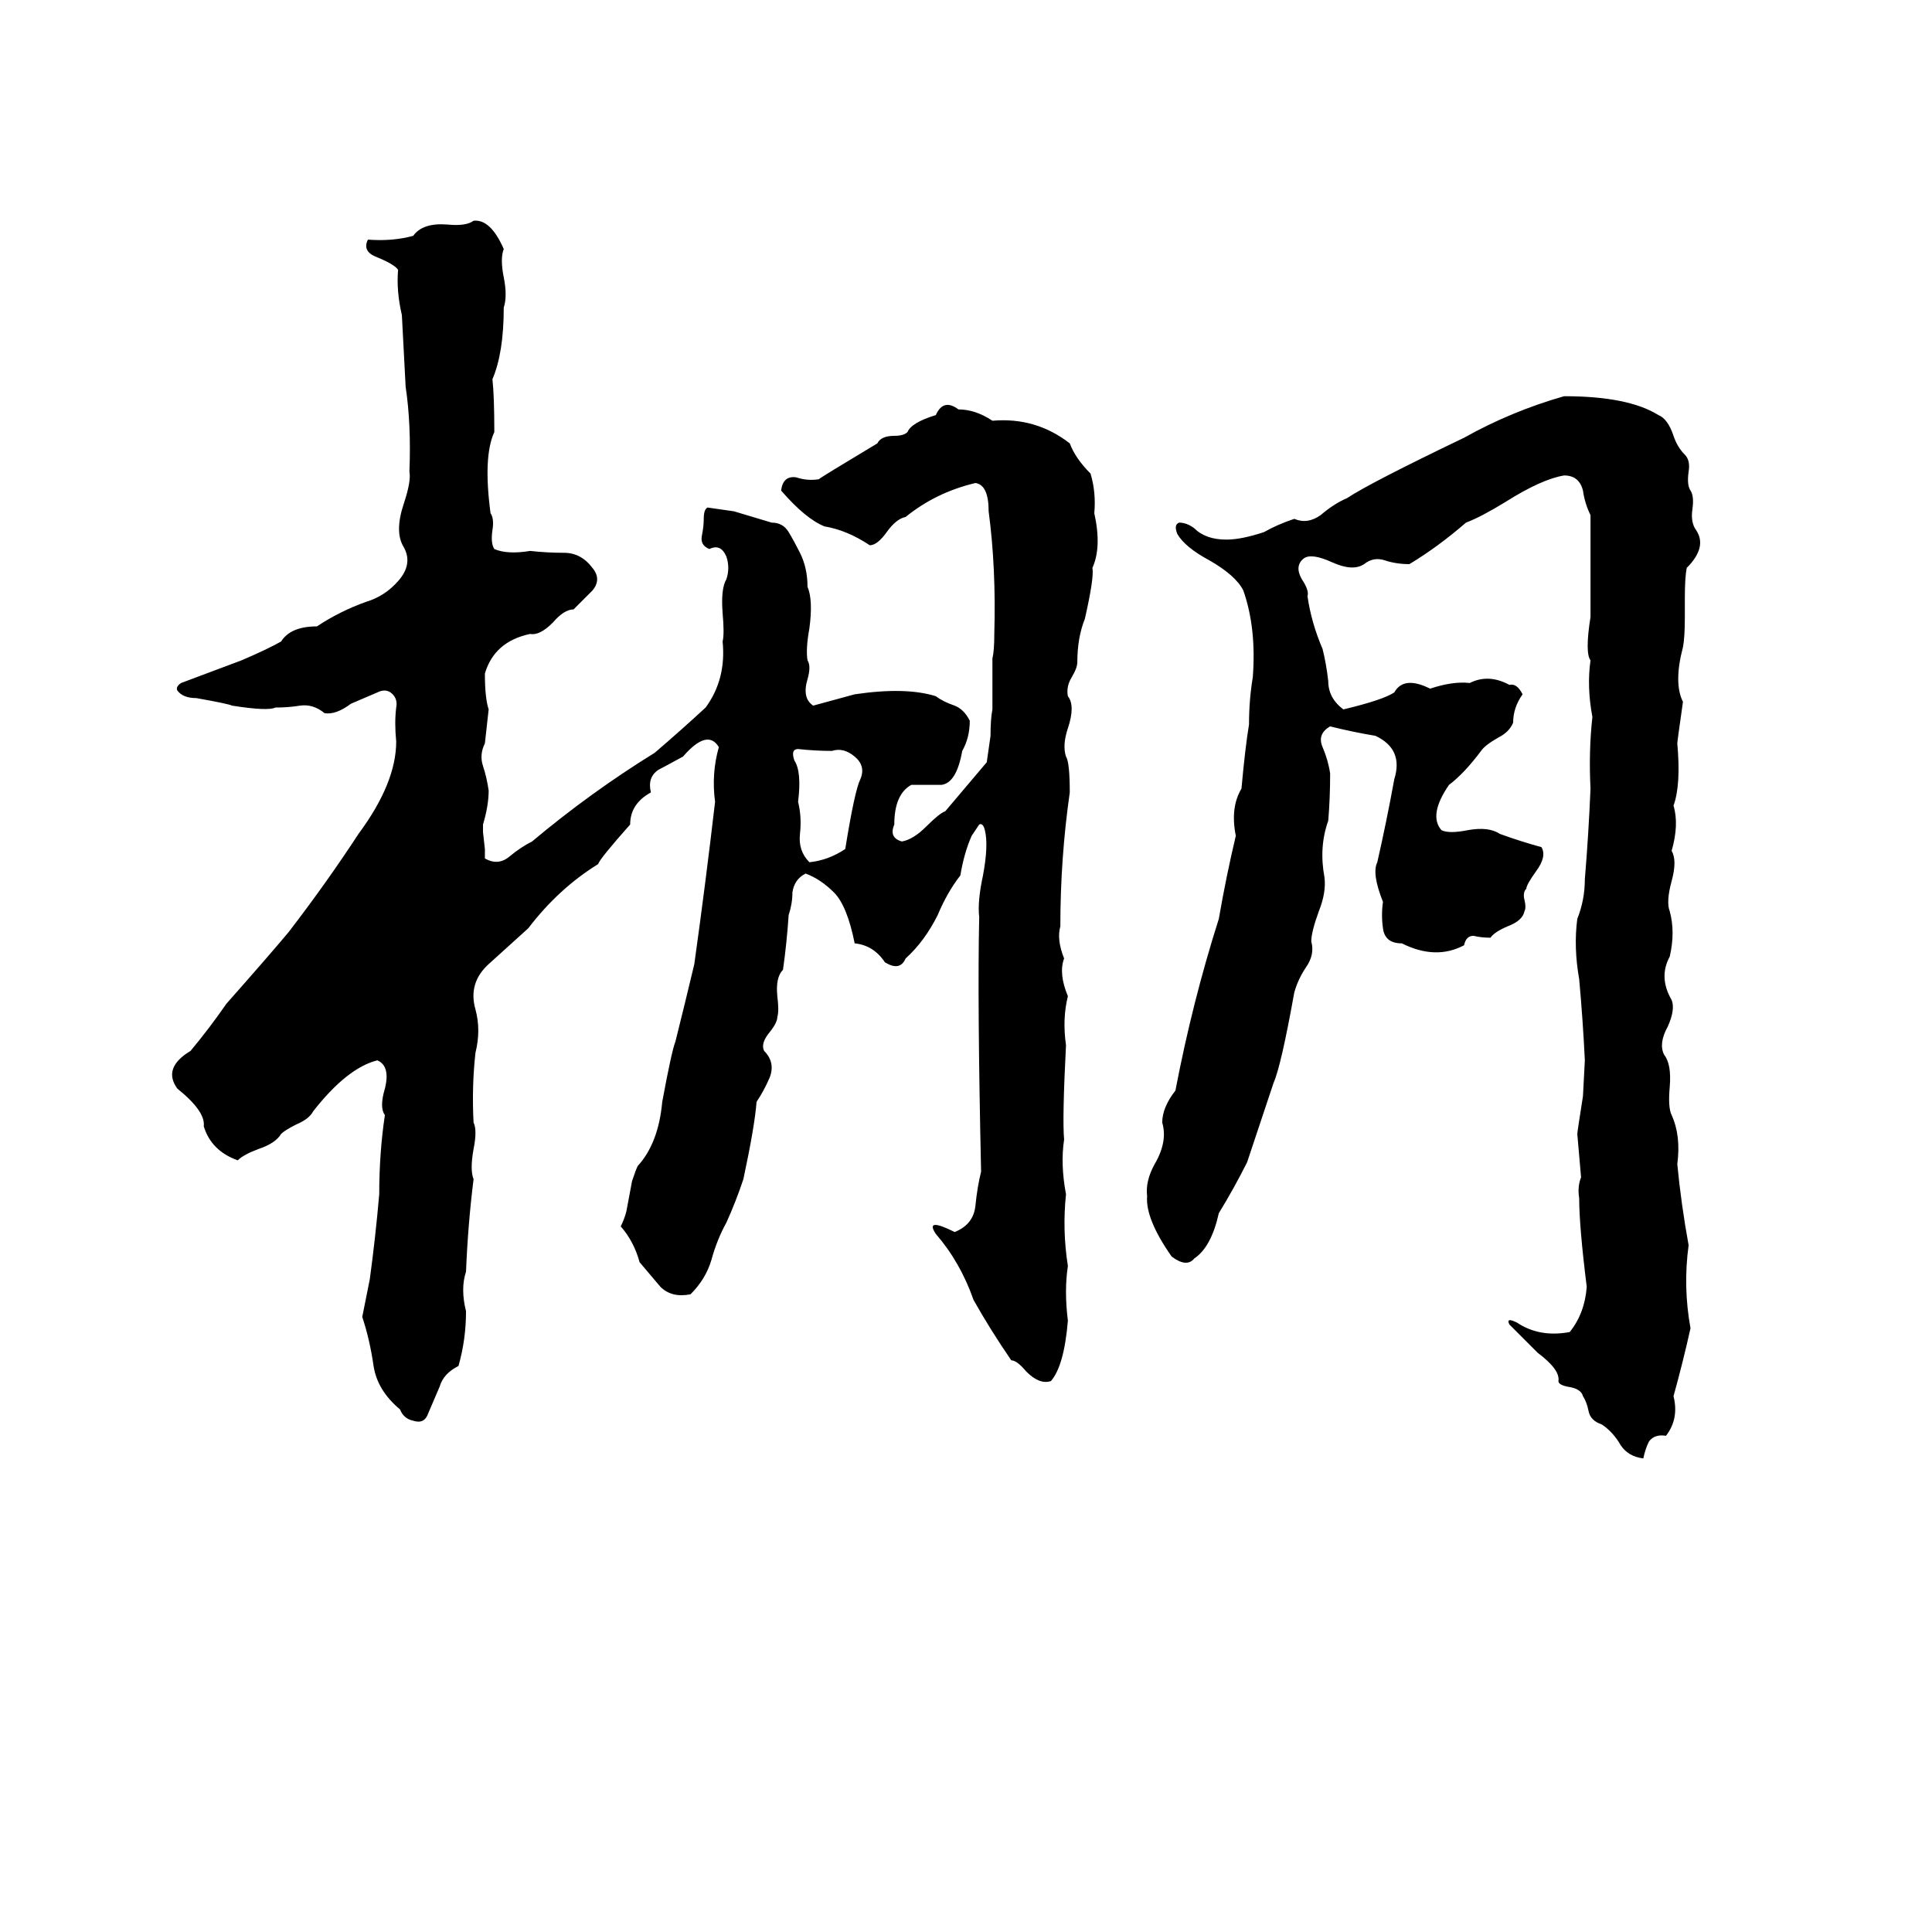 <svg xmlns="http://www.w3.org/2000/svg" viewBox="0 -800 1024 1024">
	<path fill="#000000" d="M484 -384H483Q474 -379 474 -363Q471 -356 478 -354Q484 -355 491 -362Q498 -369 501 -370Q518 -390 523 -396Q524 -403 525 -410Q525 -419 526 -424V-451Q527 -455 527 -464Q528 -499 524 -529Q524 -543 517 -544Q496 -539 480 -526Q475 -525 470 -518Q465 -511 461 -511Q449 -519 437 -521Q427 -525 414 -540Q415 -548 422 -547Q428 -545 434 -546Q435 -547 465 -565Q467 -569 474 -569Q479 -569 481 -571Q483 -576 496 -580Q500 -589 508 -583Q517 -583 526 -577Q549 -579 567 -565Q570 -557 578 -549Q581 -539 580 -528Q584 -510 579 -499Q580 -494 575 -472Q571 -462 571 -449Q571 -446 568 -441Q565 -436 566 -431Q570 -426 566 -414Q563 -405 565 -399Q567 -396 567 -380Q562 -345 562 -309Q560 -302 564 -292Q561 -284 566 -272Q563 -260 565 -246Q563 -207 564 -196Q562 -183 565 -167Q563 -148 566 -129Q564 -116 566 -100Q564 -76 557 -68Q551 -66 544 -73Q539 -79 536 -79Q525 -95 516 -111Q509 -131 496 -146Q490 -155 506 -147Q516 -151 517 -161Q518 -171 520 -179Q518 -269 519 -314Q518 -322 521 -336Q524 -352 522 -360Q521 -364 519 -363Q517 -360 515 -357Q511 -348 509 -336Q502 -327 497 -315Q490 -301 480 -292Q477 -285 469 -290Q463 -299 453 -300Q449 -320 442 -327Q435 -334 427 -337Q421 -334 420 -327Q420 -321 418 -315Q417 -300 415 -286Q411 -282 412 -272Q413 -264 412 -261Q412 -258 408 -253Q403 -247 405 -243Q411 -237 408 -229Q405 -222 401 -216Q400 -203 394 -175Q390 -163 385 -152Q380 -143 377 -132Q374 -122 366 -114Q356 -112 350 -118Q344 -125 339 -131Q336 -142 329 -150Q331 -154 332 -158L335 -174Q337 -180 338 -182Q349 -194 351 -216Q356 -243 358 -248Q363 -268 368 -289Q374 -332 379 -375Q377 -390 381 -404Q375 -414 362 -399Q351 -393 349 -392Q343 -388 345 -380Q334 -374 334 -363Q318 -345 317 -342Q296 -329 280 -308Q270 -299 259 -289Q248 -279 252 -265Q255 -254 252 -242Q250 -224 251 -205Q253 -201 251 -191Q249 -180 251 -175Q248 -151 247 -126Q244 -117 247 -105Q247 -90 243 -76Q235 -72 233 -65Q230 -58 227 -51Q225 -45 219 -47Q214 -48 212 -53Q200 -63 198 -76Q196 -90 192 -102Q194 -112 196 -122Q199 -144 201 -167Q201 -189 204 -209Q201 -213 204 -223Q207 -235 200 -238Q184 -234 166 -211Q164 -207 157 -204Q151 -201 149 -199Q146 -194 137 -191Q129 -188 126 -185Q112 -190 108 -203Q109 -211 94 -223Q86 -234 101 -243Q111 -255 120 -268Q143 -294 153 -306Q173 -332 190 -358Q210 -385 210 -407Q209 -417 210 -425Q211 -430 207 -433Q204 -435 200 -433Q193 -430 186 -427Q178 -421 172 -422Q166 -427 159 -426Q153 -425 146 -425Q142 -423 123 -426Q121 -427 104 -430Q97 -430 94 -434Q93 -436 96 -438Q112 -444 128 -450Q142 -456 149 -460Q154 -468 168 -468Q180 -476 194 -481Q204 -484 211 -492Q219 -501 214 -510Q209 -518 214 -533Q218 -545 217 -550Q218 -575 215 -595Q214 -614 213 -633Q210 -646 211 -657Q209 -660 199 -664Q192 -667 195 -673Q208 -672 219 -675Q224 -682 237 -681Q247 -680 251 -683Q260 -684 267 -668Q265 -663 267 -653Q269 -643 267 -637Q267 -613 261 -599Q262 -590 262 -571Q256 -558 260 -528Q262 -525 261 -519Q260 -512 262 -509Q269 -506 281 -508Q290 -507 299 -507Q308 -507 314 -499Q319 -493 314 -487Q309 -482 304 -477Q299 -477 293 -470Q286 -463 281 -464Q262 -460 257 -443Q257 -430 259 -424Q258 -415 257 -406Q254 -400 256 -394Q258 -388 259 -381Q259 -373 256 -363Q256 -361 256 -359L257 -350Q257 -347 257 -345Q264 -341 270 -346Q276 -351 282 -354Q313 -380 347 -401Q361 -413 374 -425Q385 -440 383 -460Q384 -464 383 -475Q382 -488 385 -493Q387 -499 385 -505Q382 -512 376 -509Q371 -511 372 -516Q373 -521 373 -525Q373 -530 375 -531Q382 -530 389 -529Q399 -526 409 -523Q415 -523 418 -518Q421 -513 424 -507Q428 -499 428 -489Q431 -482 429 -467Q427 -456 428 -450Q430 -447 428 -440Q425 -430 431 -426Q442 -429 453 -432Q480 -436 496 -431Q500 -428 506 -426Q511 -424 514 -418Q514 -409 510 -402Q507 -385 499 -384Q492 -384 484 -384ZM829 -590Q863 -590 879 -580Q884 -578 887 -569Q889 -563 893 -559Q896 -556 895 -550Q894 -543 896 -540Q898 -537 897 -530Q896 -523 899 -519Q905 -510 894 -499Q893 -494 893 -483V-473Q893 -462 892 -457Q887 -438 892 -428Q889 -407 889 -406Q891 -384 887 -373Q890 -363 886 -349Q889 -344 886 -333Q883 -322 885 -317Q888 -306 885 -293Q879 -282 886 -270Q888 -265 884 -256Q879 -247 882 -241Q886 -236 885 -224Q884 -213 886 -209Q891 -198 889 -183Q891 -162 895 -140Q892 -118 896 -96Q892 -78 887 -60Q890 -48 883 -39Q877 -40 874 -36Q872 -32 871 -27Q863 -28 859 -34Q855 -41 849 -45Q843 -47 842 -52Q841 -57 839 -60Q838 -64 831 -65Q826 -66 826 -68Q827 -74 815 -83Q808 -90 800 -98Q798 -102 804 -99Q816 -91 832 -94Q840 -104 841 -118Q837 -150 837 -165Q836 -171 838 -176Q837 -187 836 -199Q836 -200 839 -219L840 -238Q839 -259 837 -281Q834 -298 836 -313Q840 -323 840 -334Q842 -358 843 -382Q842 -402 844 -420Q841 -436 843 -450Q840 -454 843 -473Q843 -500 843 -527Q840 -533 839 -540Q837 -548 829 -548Q817 -546 798 -534Q785 -526 777 -523Q762 -510 747 -501Q740 -501 734 -503Q728 -505 723 -501Q717 -497 706 -502Q695 -507 691 -504Q686 -500 690 -493Q694 -487 693 -484Q695 -470 701 -456Q703 -448 704 -439Q704 -430 712 -424Q733 -429 739 -433Q744 -442 758 -435Q770 -439 779 -438Q789 -443 800 -437Q804 -438 807 -432Q802 -425 802 -417Q800 -412 794 -409Q787 -405 785 -402Q776 -390 768 -384Q757 -368 764 -360Q768 -358 778 -360Q789 -362 795 -358Q806 -354 817 -351Q820 -346 814 -338Q809 -331 809 -329Q807 -327 808 -323Q809 -319 808 -317Q807 -312 799 -309Q792 -306 790 -303Q785 -303 781 -304Q777 -304 776 -299Q761 -291 743 -300Q734 -300 733 -308Q732 -315 733 -322Q727 -337 730 -343Q735 -365 739 -387Q744 -403 729 -410Q717 -412 705 -415Q698 -411 701 -404Q704 -397 705 -390Q705 -377 704 -365Q699 -351 702 -335Q703 -327 699 -317Q695 -306 695 -301Q697 -294 692 -287Q688 -281 686 -274Q679 -235 675 -226Q668 -205 661 -184Q654 -170 646 -157Q642 -139 633 -133Q629 -128 621 -134Q607 -154 608 -166Q607 -174 612 -183Q619 -195 616 -205Q616 -213 623 -222Q632 -269 646 -313Q650 -336 655 -357Q652 -372 658 -382Q660 -404 662 -416Q662 -429 664 -441Q666 -467 659 -487Q655 -495 641 -503Q628 -510 624 -517Q622 -522 625 -523Q629 -523 633 -520Q639 -514 650 -514Q658 -514 670 -518Q677 -522 686 -525Q693 -522 700 -527Q707 -533 714 -536Q726 -544 776 -568Q801 -582 829 -590ZM423 -403Q419 -403 421 -397Q425 -391 423 -375Q425 -367 424 -358Q423 -349 429 -343Q439 -344 448 -350Q453 -381 456 -387Q459 -394 453 -399Q447 -404 441 -402Q432 -402 423 -403Z"/>
</svg>